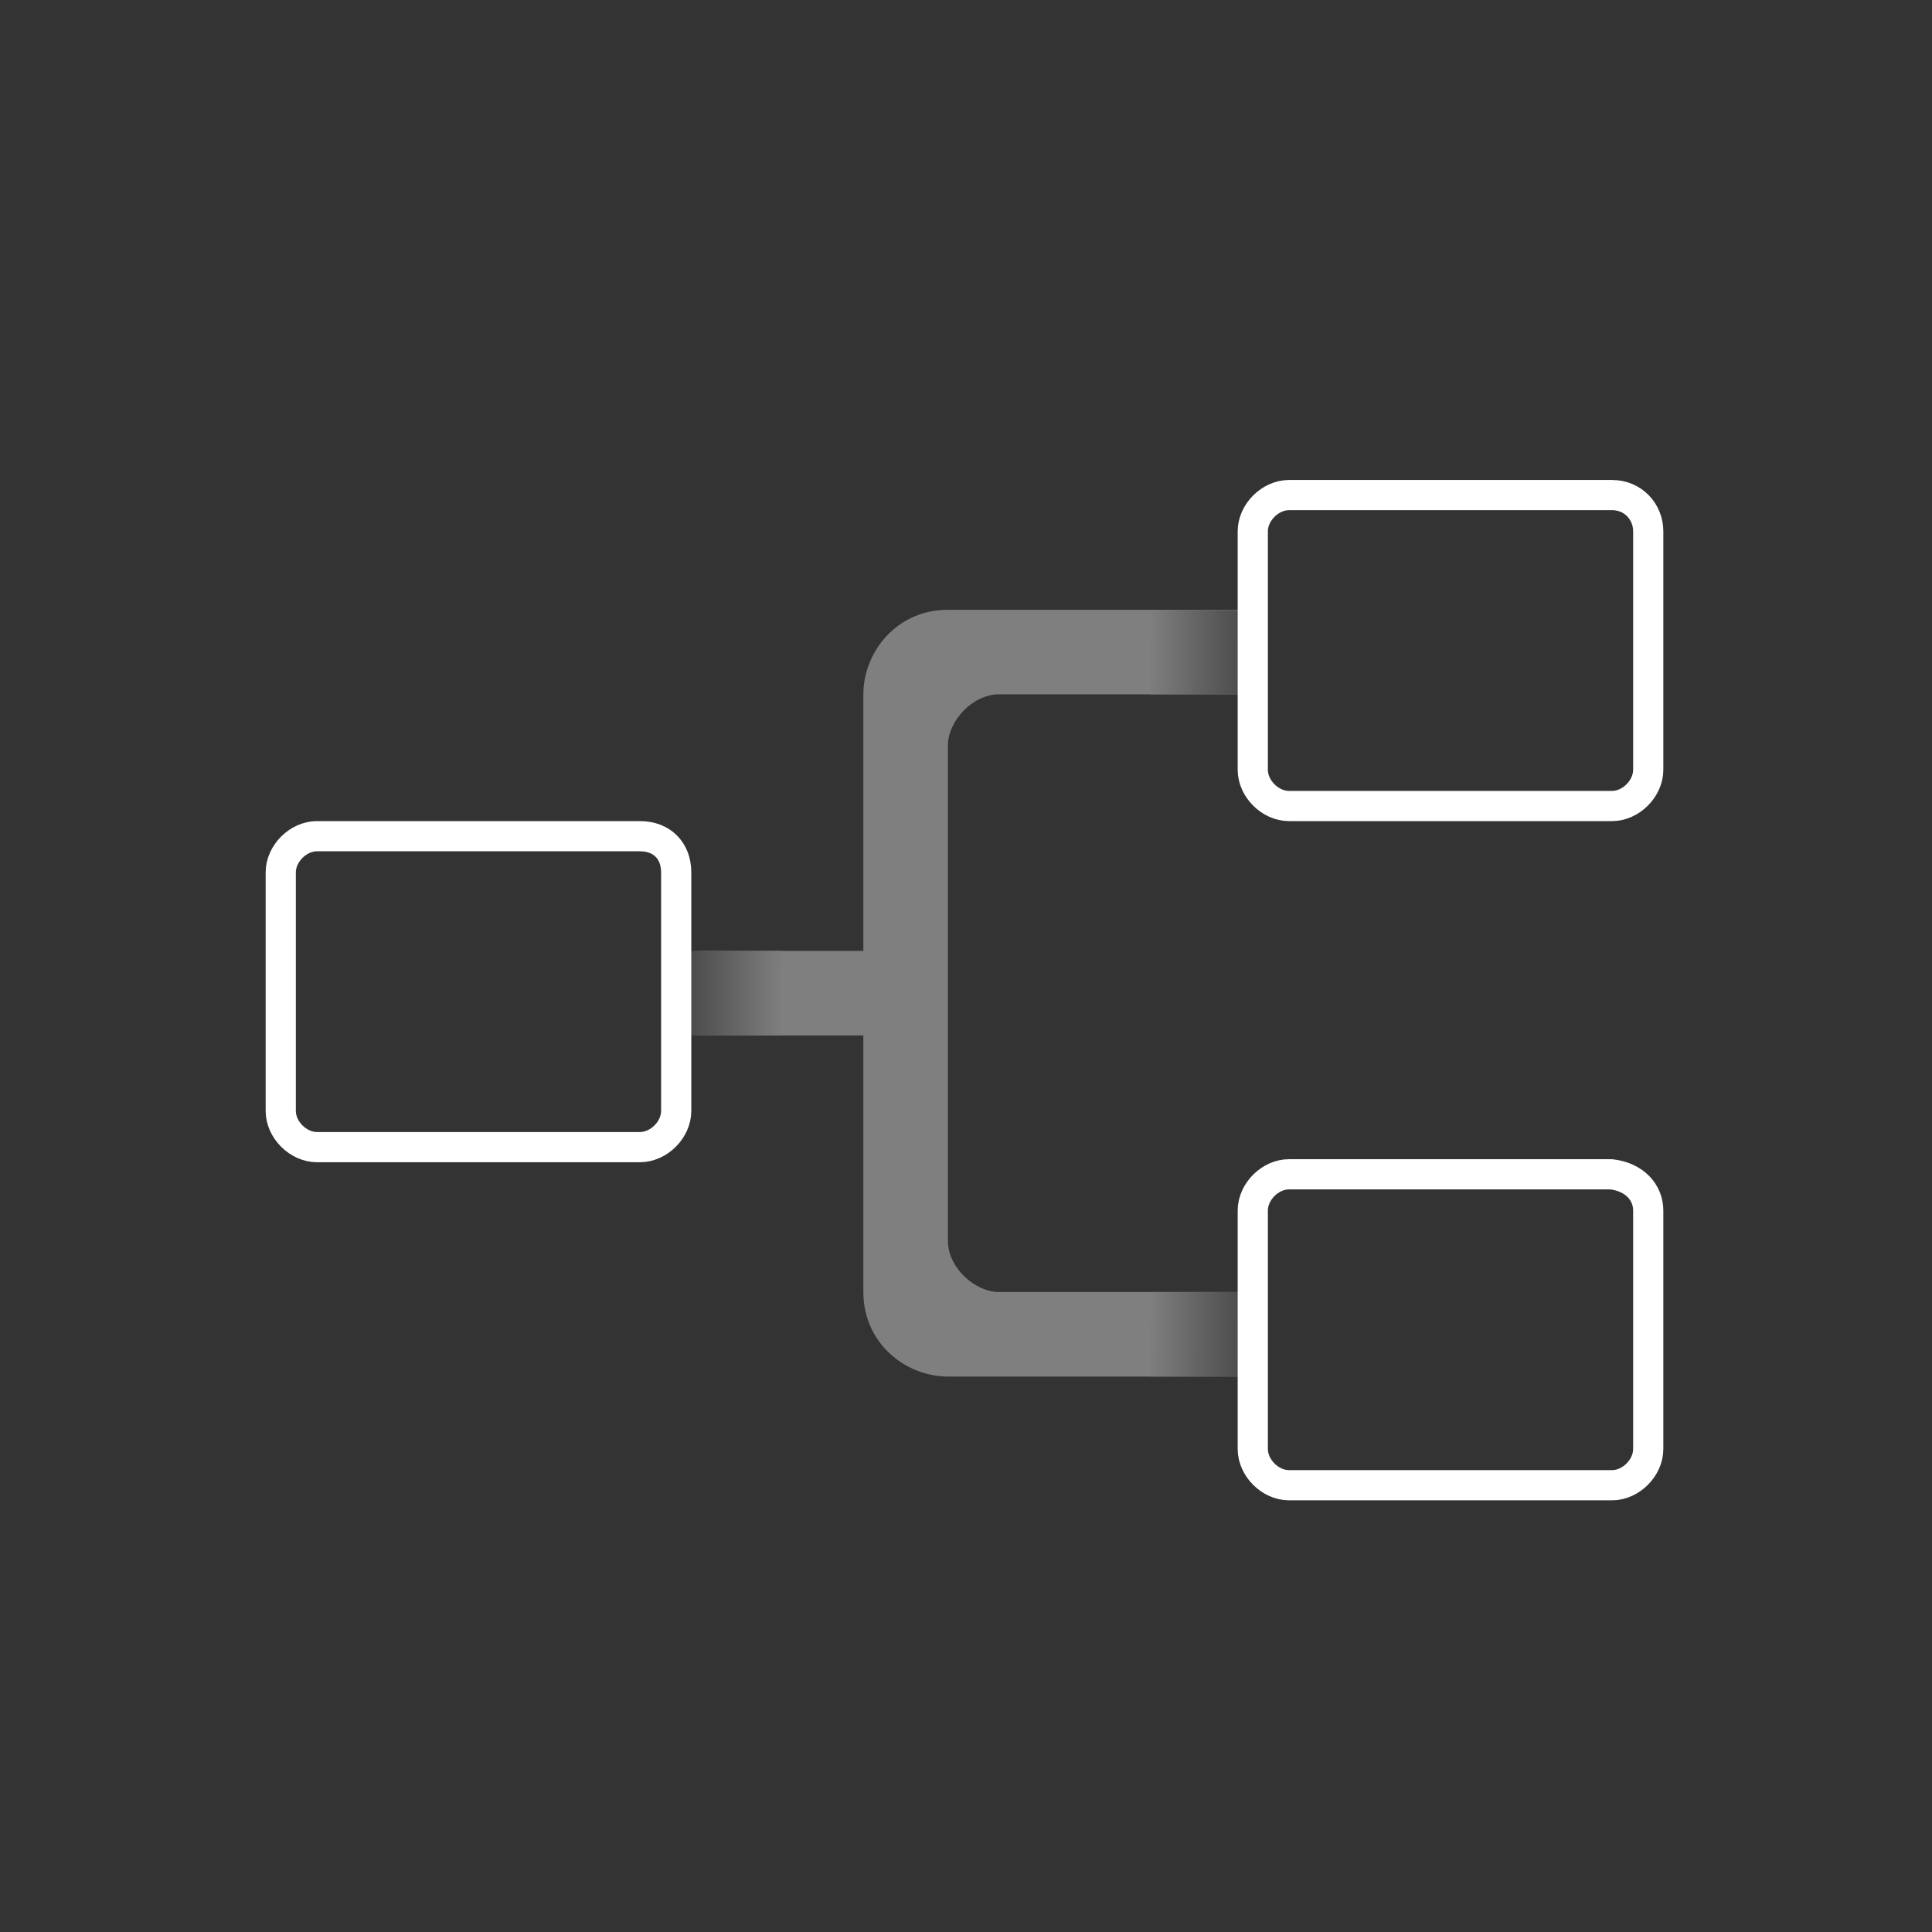<svg width="64" height="64" viewBox="0 0 64 64" fill="none" xmlns="http://www.w3.org/2000/svg">
<rect x="0" y="0" width="64" height="64" fill="#333333" stroke="none"/>
<path d="M41.7 23V20.2H31.4C29.7 20.2 28.6 21.6 28.6 23V31.5H23.1V34.3H28.6V42.8C28.6 44.5 30 45.6 31.4 45.6H41.7V42.8H33.1C32.3 42.8 31.4 42 31.4 41.1V24.7C31.4 23.9 32.2 23 33.1 23H41.7Z" fill="#7F7F7F"/>
<path d="M25.9 31.5H22.9V34.3H25.9V31.5Z" fill="url(#paint0_linear)"/>
<path d="M22.4 28.9V36.8C22.4 37.424 21.824 38 21.2 38H10.5C9.876 38 9.3 37.424 9.3 36.8V28.9C9.3 28.276 9.876 27.7 10.5 27.7H21.2C21.58 27.7 21.874 27.831 22.071 28.029C22.269 28.226 22.4 28.52 22.4 28.9Z" stroke="white"/>
<path d="M41.1 20.21L38.1 20.2V23H41.1V20.21Z" fill="url(#paint1_linear)"/>
<path d="M41.1 42.8H38.1V45.6H41.1V42.8Z" fill="url(#paint2_linear)"/>
<path d="M54.6 17.6V25.5C54.6 26.124 54.024 26.7 53.4 26.7H42.7C42.076 26.7 41.5 26.124 41.5 25.5V17.6C41.5 16.976 42.076 16.4 42.7 16.4H53.4C54.105 16.4 54.6 16.957 54.6 17.6Z" stroke="white"/>
<path d="M54.6 40.1V48C54.6 48.624 54.024 49.2 53.4 49.2H42.7C42.076 49.2 41.5 48.624 41.5 48V40.1C41.5 39.476 42.076 38.9 42.7 38.9H53.374C54.15 38.987 54.6 39.506 54.6 40.1Z" stroke="white"/>
<defs>
<linearGradient id="paint0_linear" x1="22.984" y1="32.817" x2="25.993" y2="32.837" gradientUnits="userSpaceOnUse">
<stop stop-color="#4D4D4D"/>
<stop offset="1" stop-color="#808080"/>
</linearGradient>
<linearGradient id="paint1_linear" x1="41.016" y1="21.562" x2="38.007" y2="21.543" gradientUnits="userSpaceOnUse">
<stop stop-color="#4D4D4D"/>
<stop offset="1" stop-color="#808080"/>
</linearGradient>
<linearGradient id="paint2_linear" x1="41.016" y1="44.111" x2="38.007" y2="44.09" gradientUnits="userSpaceOnUse">
<stop stop-color="#4D4D4D"/>
<stop offset="1" stop-color="#808080"/>
</linearGradient>
</defs>
</svg>
